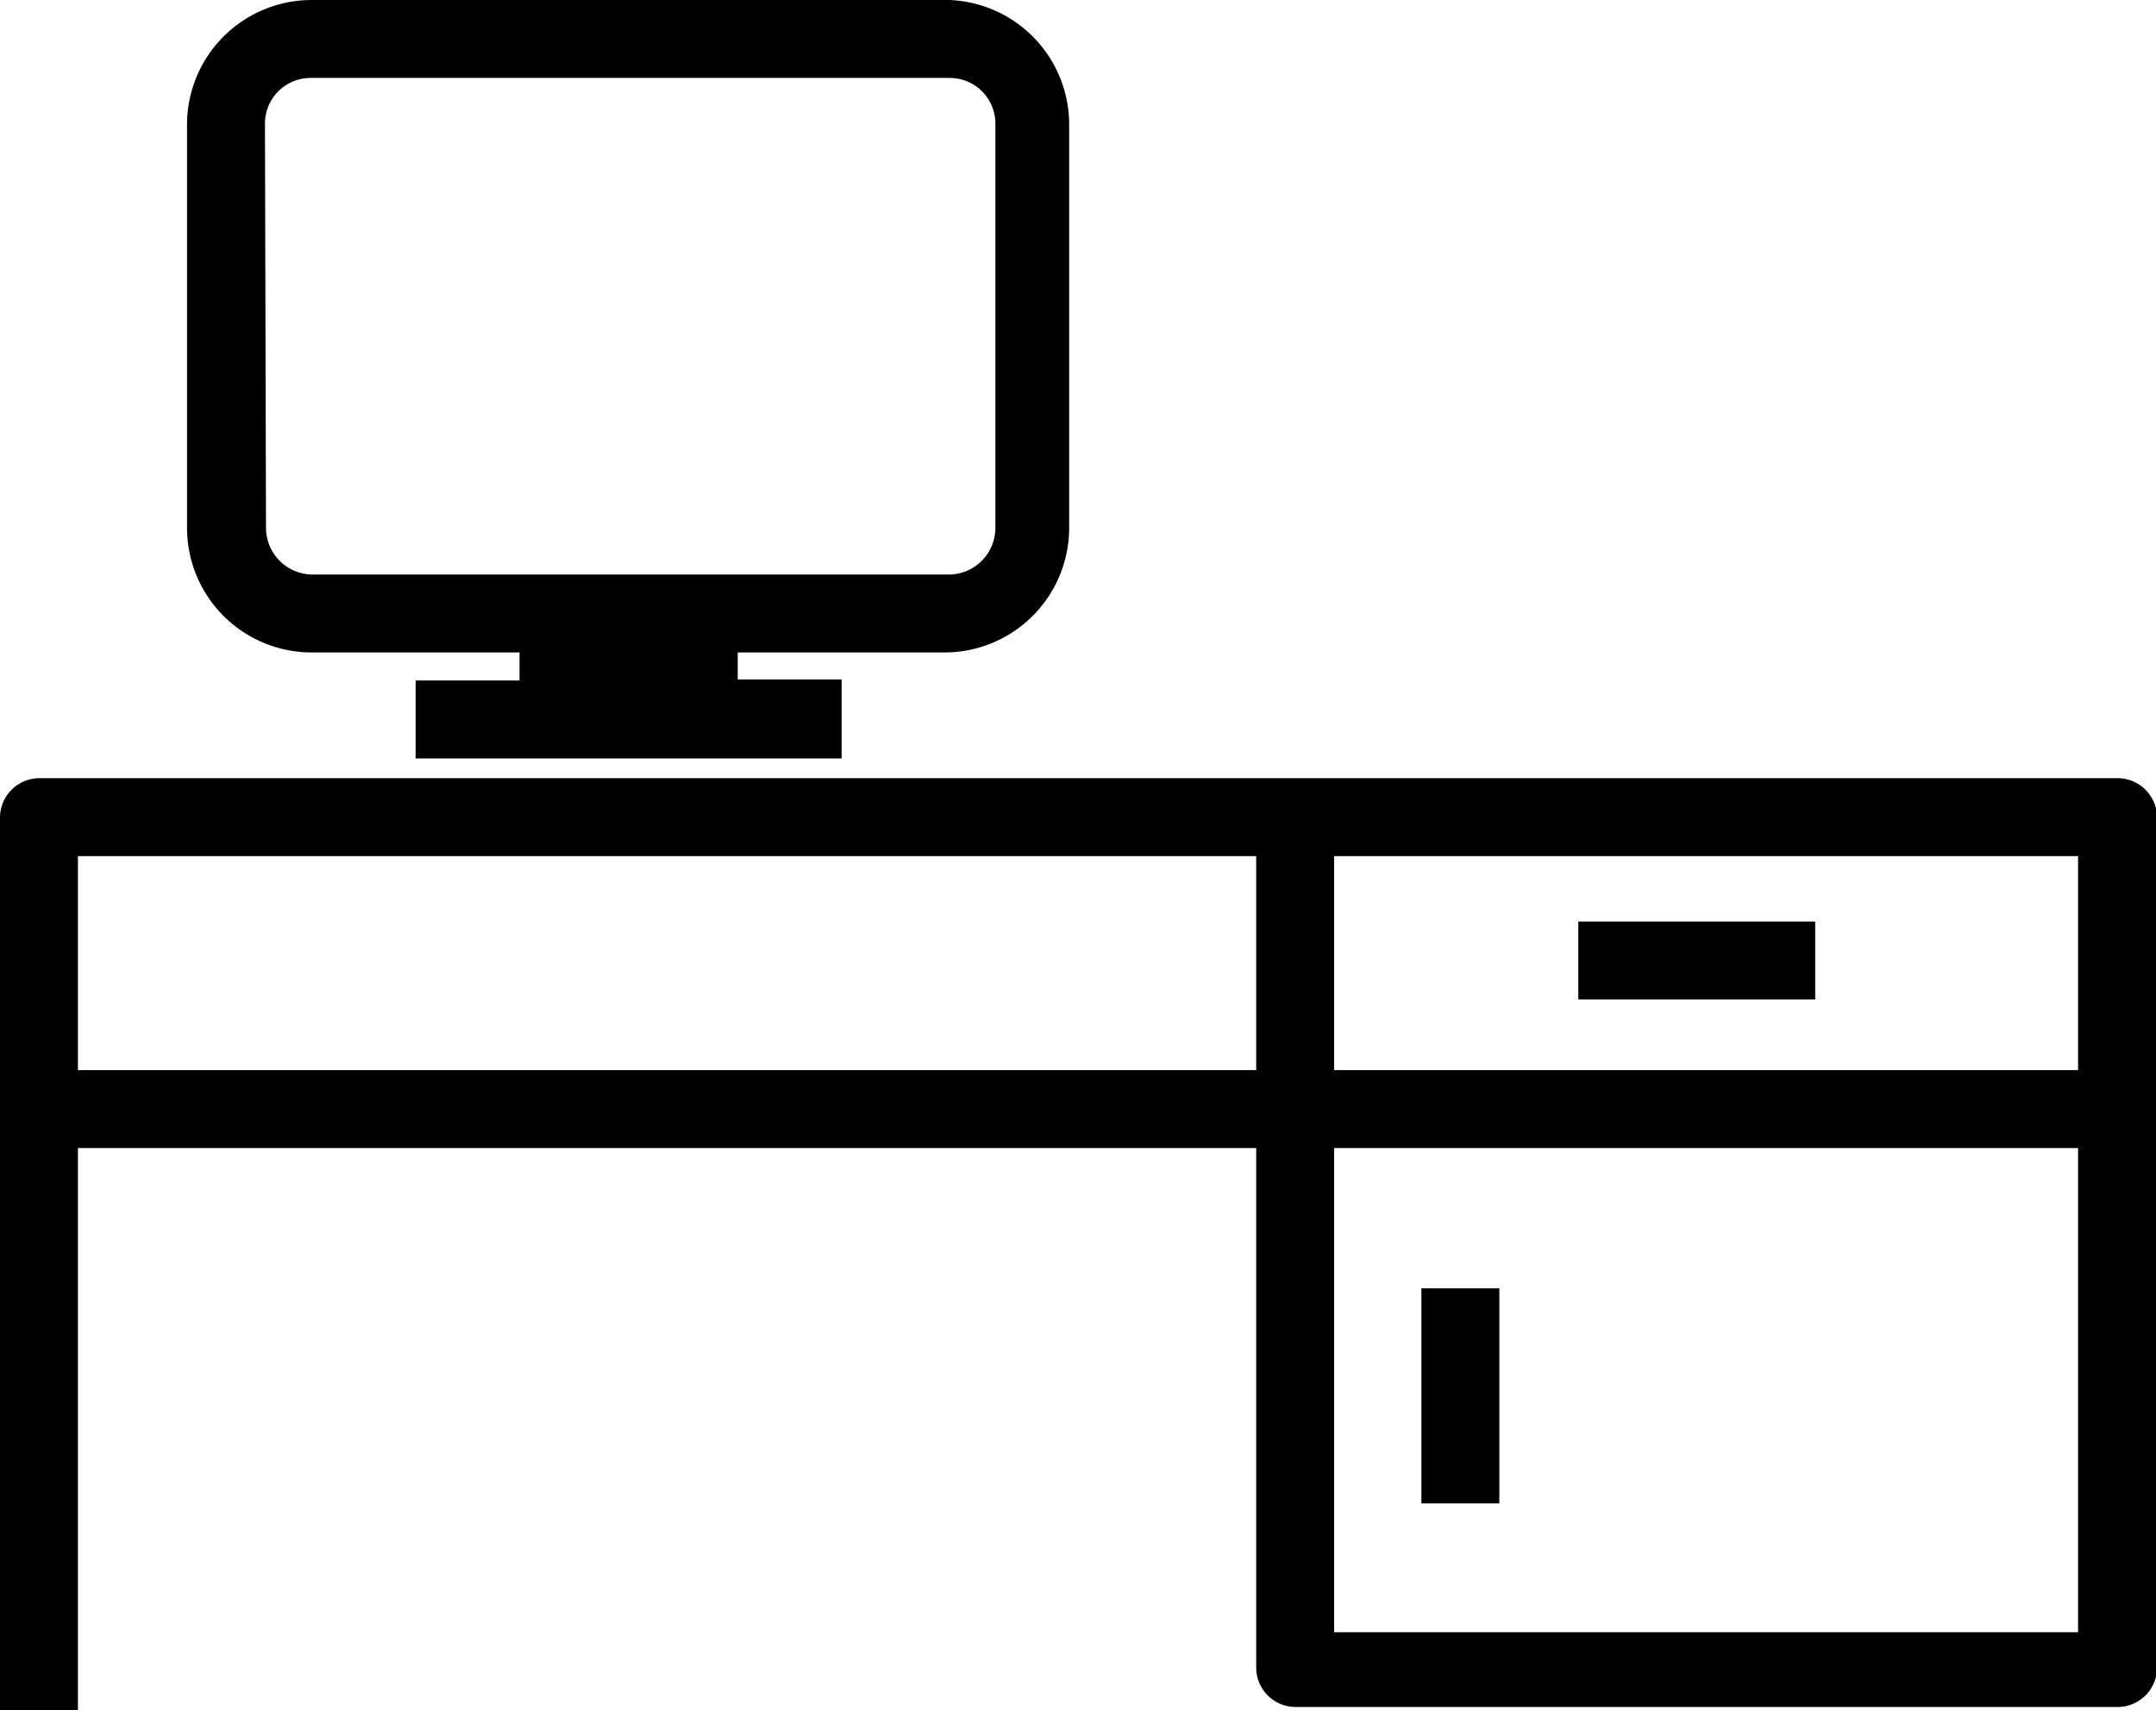 <svg xmlns="http://www.w3.org/2000/svg" class="icon" viewBox="0 0 20.75 16.46"><title>businesscenter</title><g id="Layer_2" data-name="Layer 2"><g id="Layer_1-2" data-name="Layer 1"><path class="cls-1" d="M20.38,7.49H.38A.38.38,0,0,0,0,7.87v8.59H.75V11.05H12.09v5a.38.38,0,0,0,.38.38h7.91a.38.38,0,0,0,.38-.37V7.87A.38.38,0,0,0,20.38,7.49ZM.75,10.3V8.24H12.09V10.3ZM20,15.71H12.84V11.05H20ZM12.84,10.3V8.24H20V10.3Z"/><rect class="cls-1" x="13.68" y="12.4" width="0.75" height="2.07"/><rect class="cls-1" x="15.19" y="8.87" width="2.28" height="0.75"/><path class="cls-1" d="M3,6.28H5v.27H4v.75h4.1V6.54h-1V6.28h2a1.2,1.2,0,0,0,1.19-1.2V1.19A1.2,1.2,0,0,0,9.14,0H3A1.2,1.2,0,0,0,1.8,1.19V5.08A1.2,1.2,0,0,0,3,6.28ZM2.55,1.19A.44.44,0,0,1,3,.75H9.14a.44.44,0,0,1,.44.44V5.08a.45.45,0,0,1-.44.45H3a.45.45,0,0,1-.44-.45Z"/></g></g></svg>